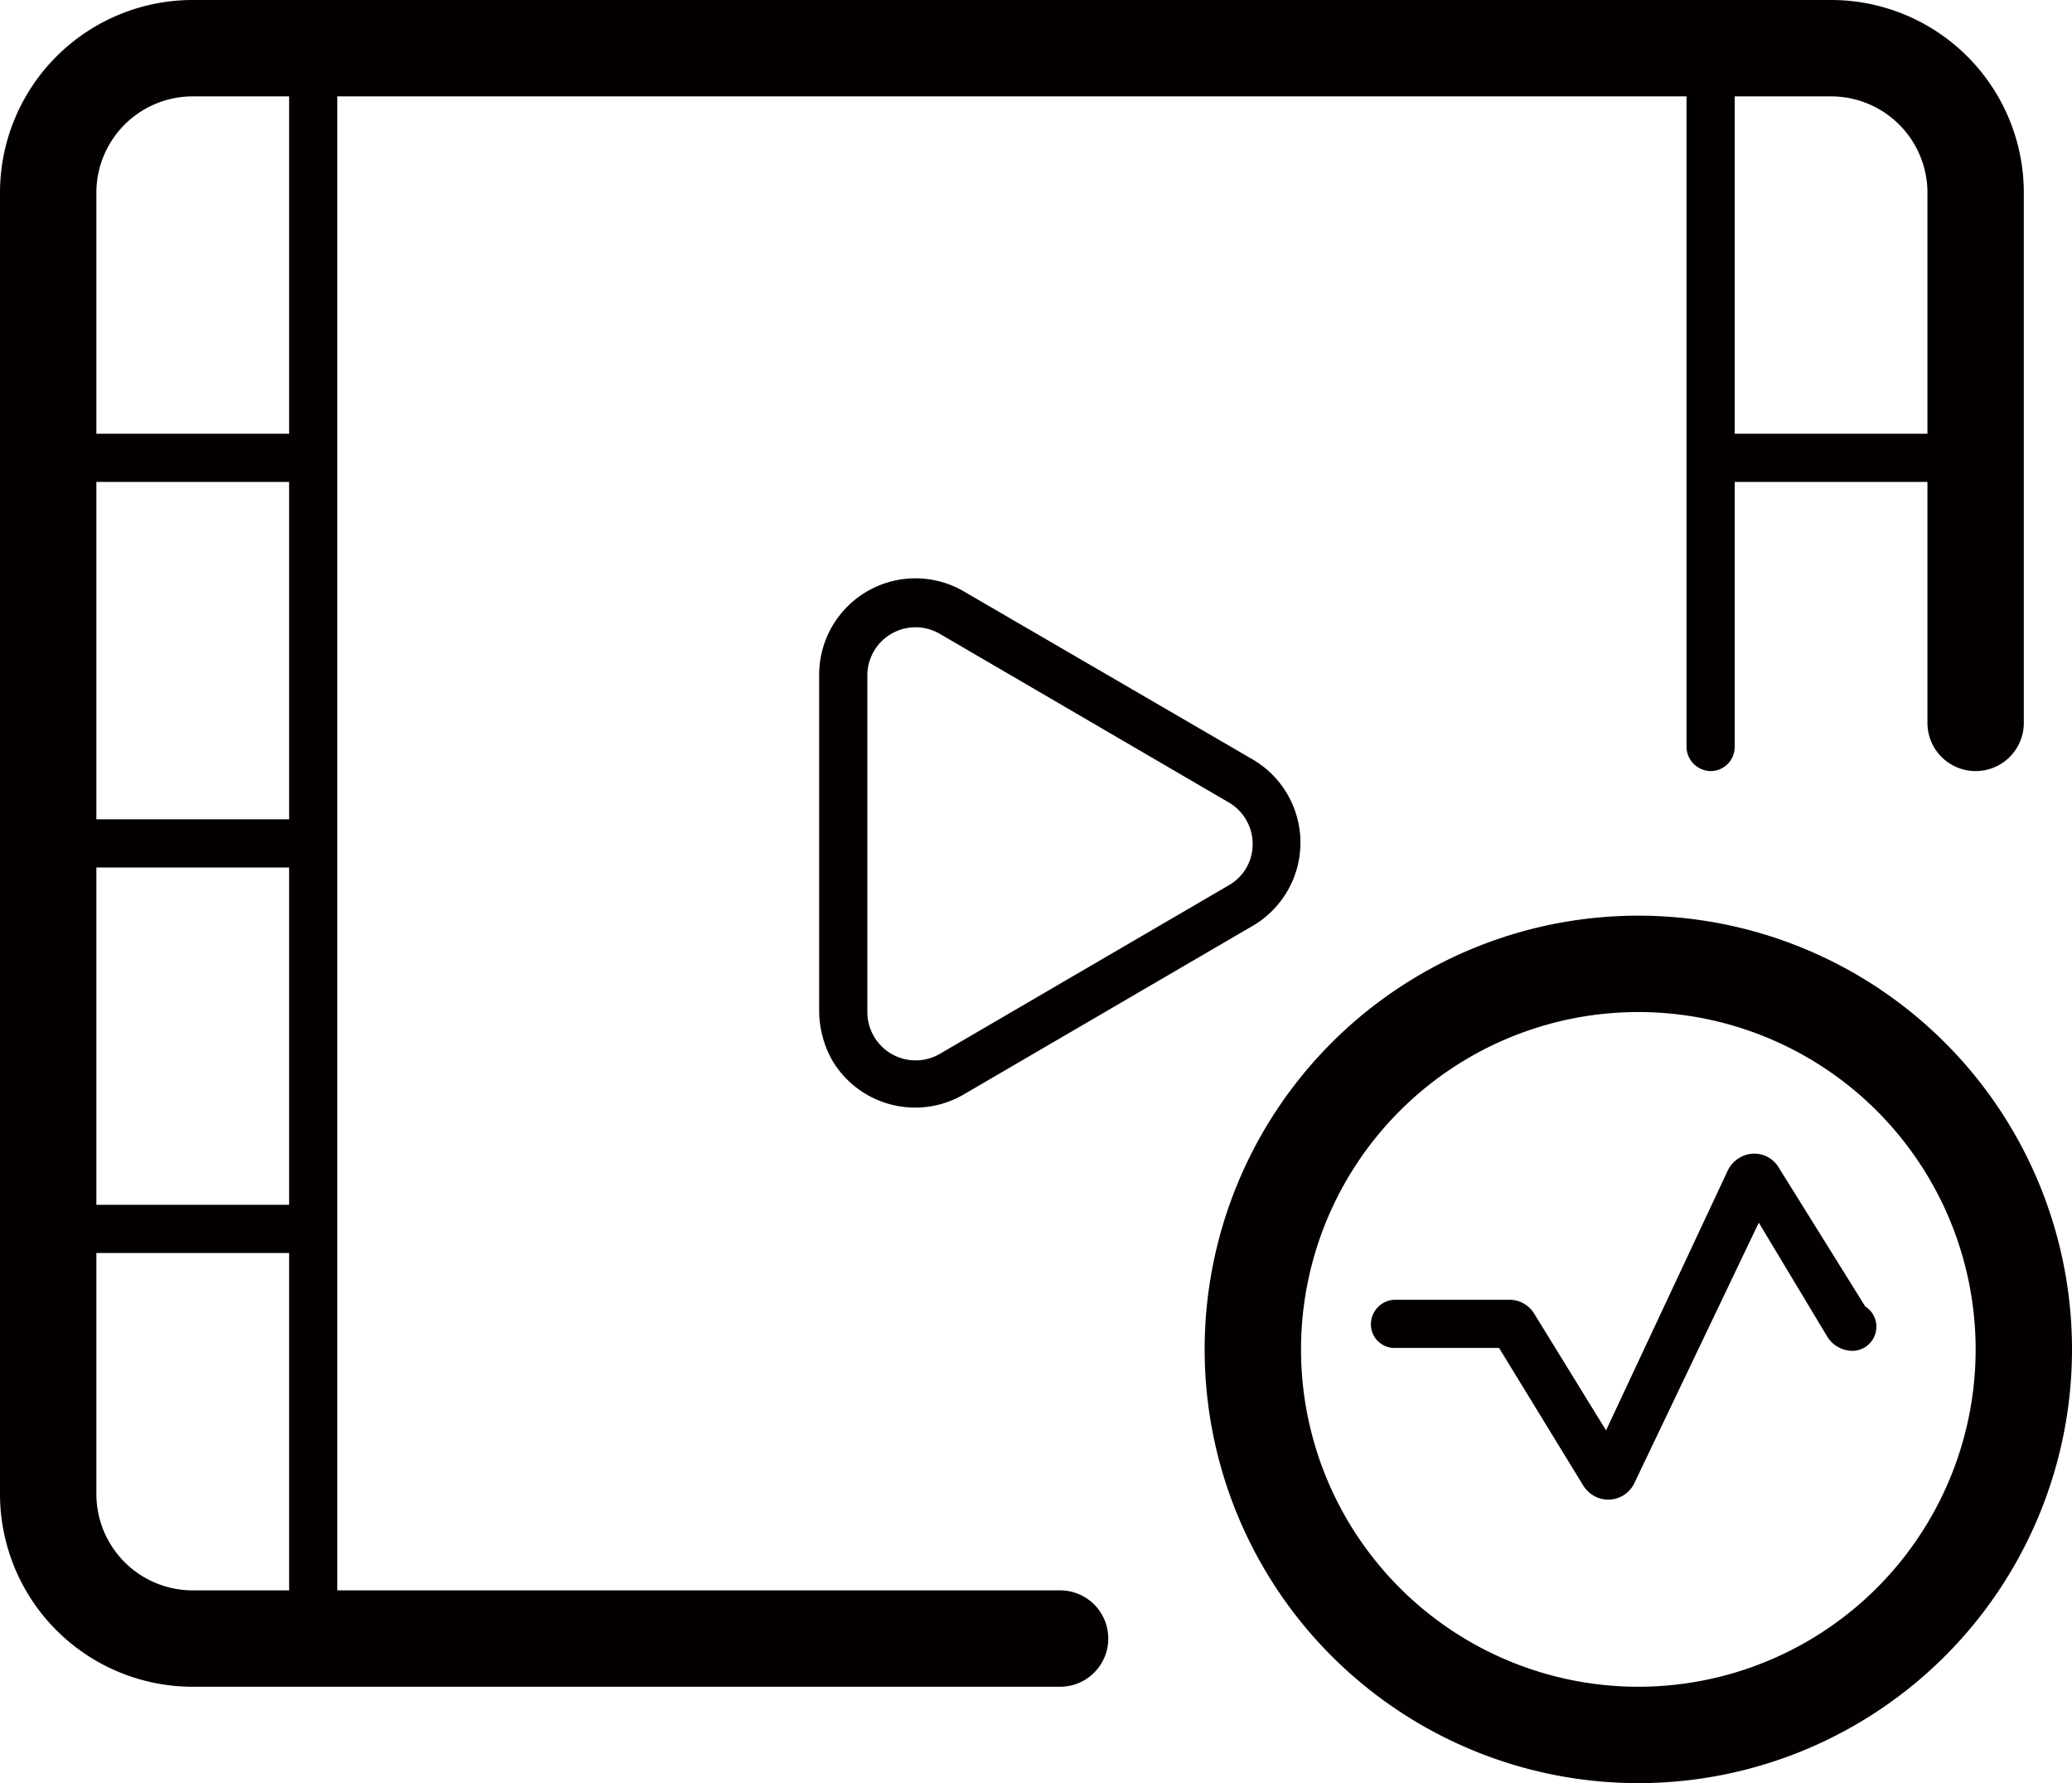 <svg id="图层_1" data-name="图层 1" xmlns="http://www.w3.org/2000/svg" viewBox="0 0 43 37"><defs><style>.cls-1{fill:#040000;}</style></defs><title>vqd</title><path class="cls-1" d="M36.5,24.63a9,9,0,1,0,9,9A9,9,0,0,0,36.5,24.63Zm0,16a7,7,0,1,1,7-7A7,7,0,0,1,36.5,40.63Zm-12-2H9.5v-31h28v13.5a.51.51,0,0,0,.5.5.5.5,0,0,0,.5-.5v-5.5h4v5a1,1,0,0,0,2,0v-11a4,4,0,0,0-4-4H6.5a4,4,0,0,0-4,4v27a4,4,0,0,0,4,4h18a1,1,0,0,0,0-2Zm14-31h2a2,2,0,0,1,2,2v5h-4Zm-30,31h-2a2,2,0,0,1-2-2v-5h4Zm0-8h-4v-7h4Zm0-8h-4v-7h4Zm0-8h-4v-5a2,2,0,0,1,2-2h2Zm14,3.27a2,2,0,0,0-1-.27,2,2,0,0,0-2,2v7a2.12,2.12,0,0,0,.27,1,2,2,0,0,0,2.73.71l6-3.5a2,2,0,0,0,0-3.45Zm5.87,5.73A1,1,0,0,1,28,24l-6,3.5a1,1,0,0,1-1.36-.36,1,1,0,0,1-.14-.5v-7a1,1,0,0,1,1.5-.86l6,3.5A1,1,0,0,1,28.37,23.63Zm12.84,9.11a.49.49,0,0,1,.23.42.5.5,0,0,1-.5.5.62.62,0,0,1-.51-.28L39,31,36.42,36.4a.6.6,0,0,1-.8.29.64.64,0,0,1-.26-.23L33.61,33.6H31.45a.49.49,0,0,1-.5-.49.51.51,0,0,1,.49-.51l2.39,0a.6.6,0,0,1,.51.29l1.49,2.42,2.53-5.4a.61.61,0,0,1,.23-.25.59.59,0,0,1,.82.19Z" transform="translate(-2.5 -5.63)"/></svg>
